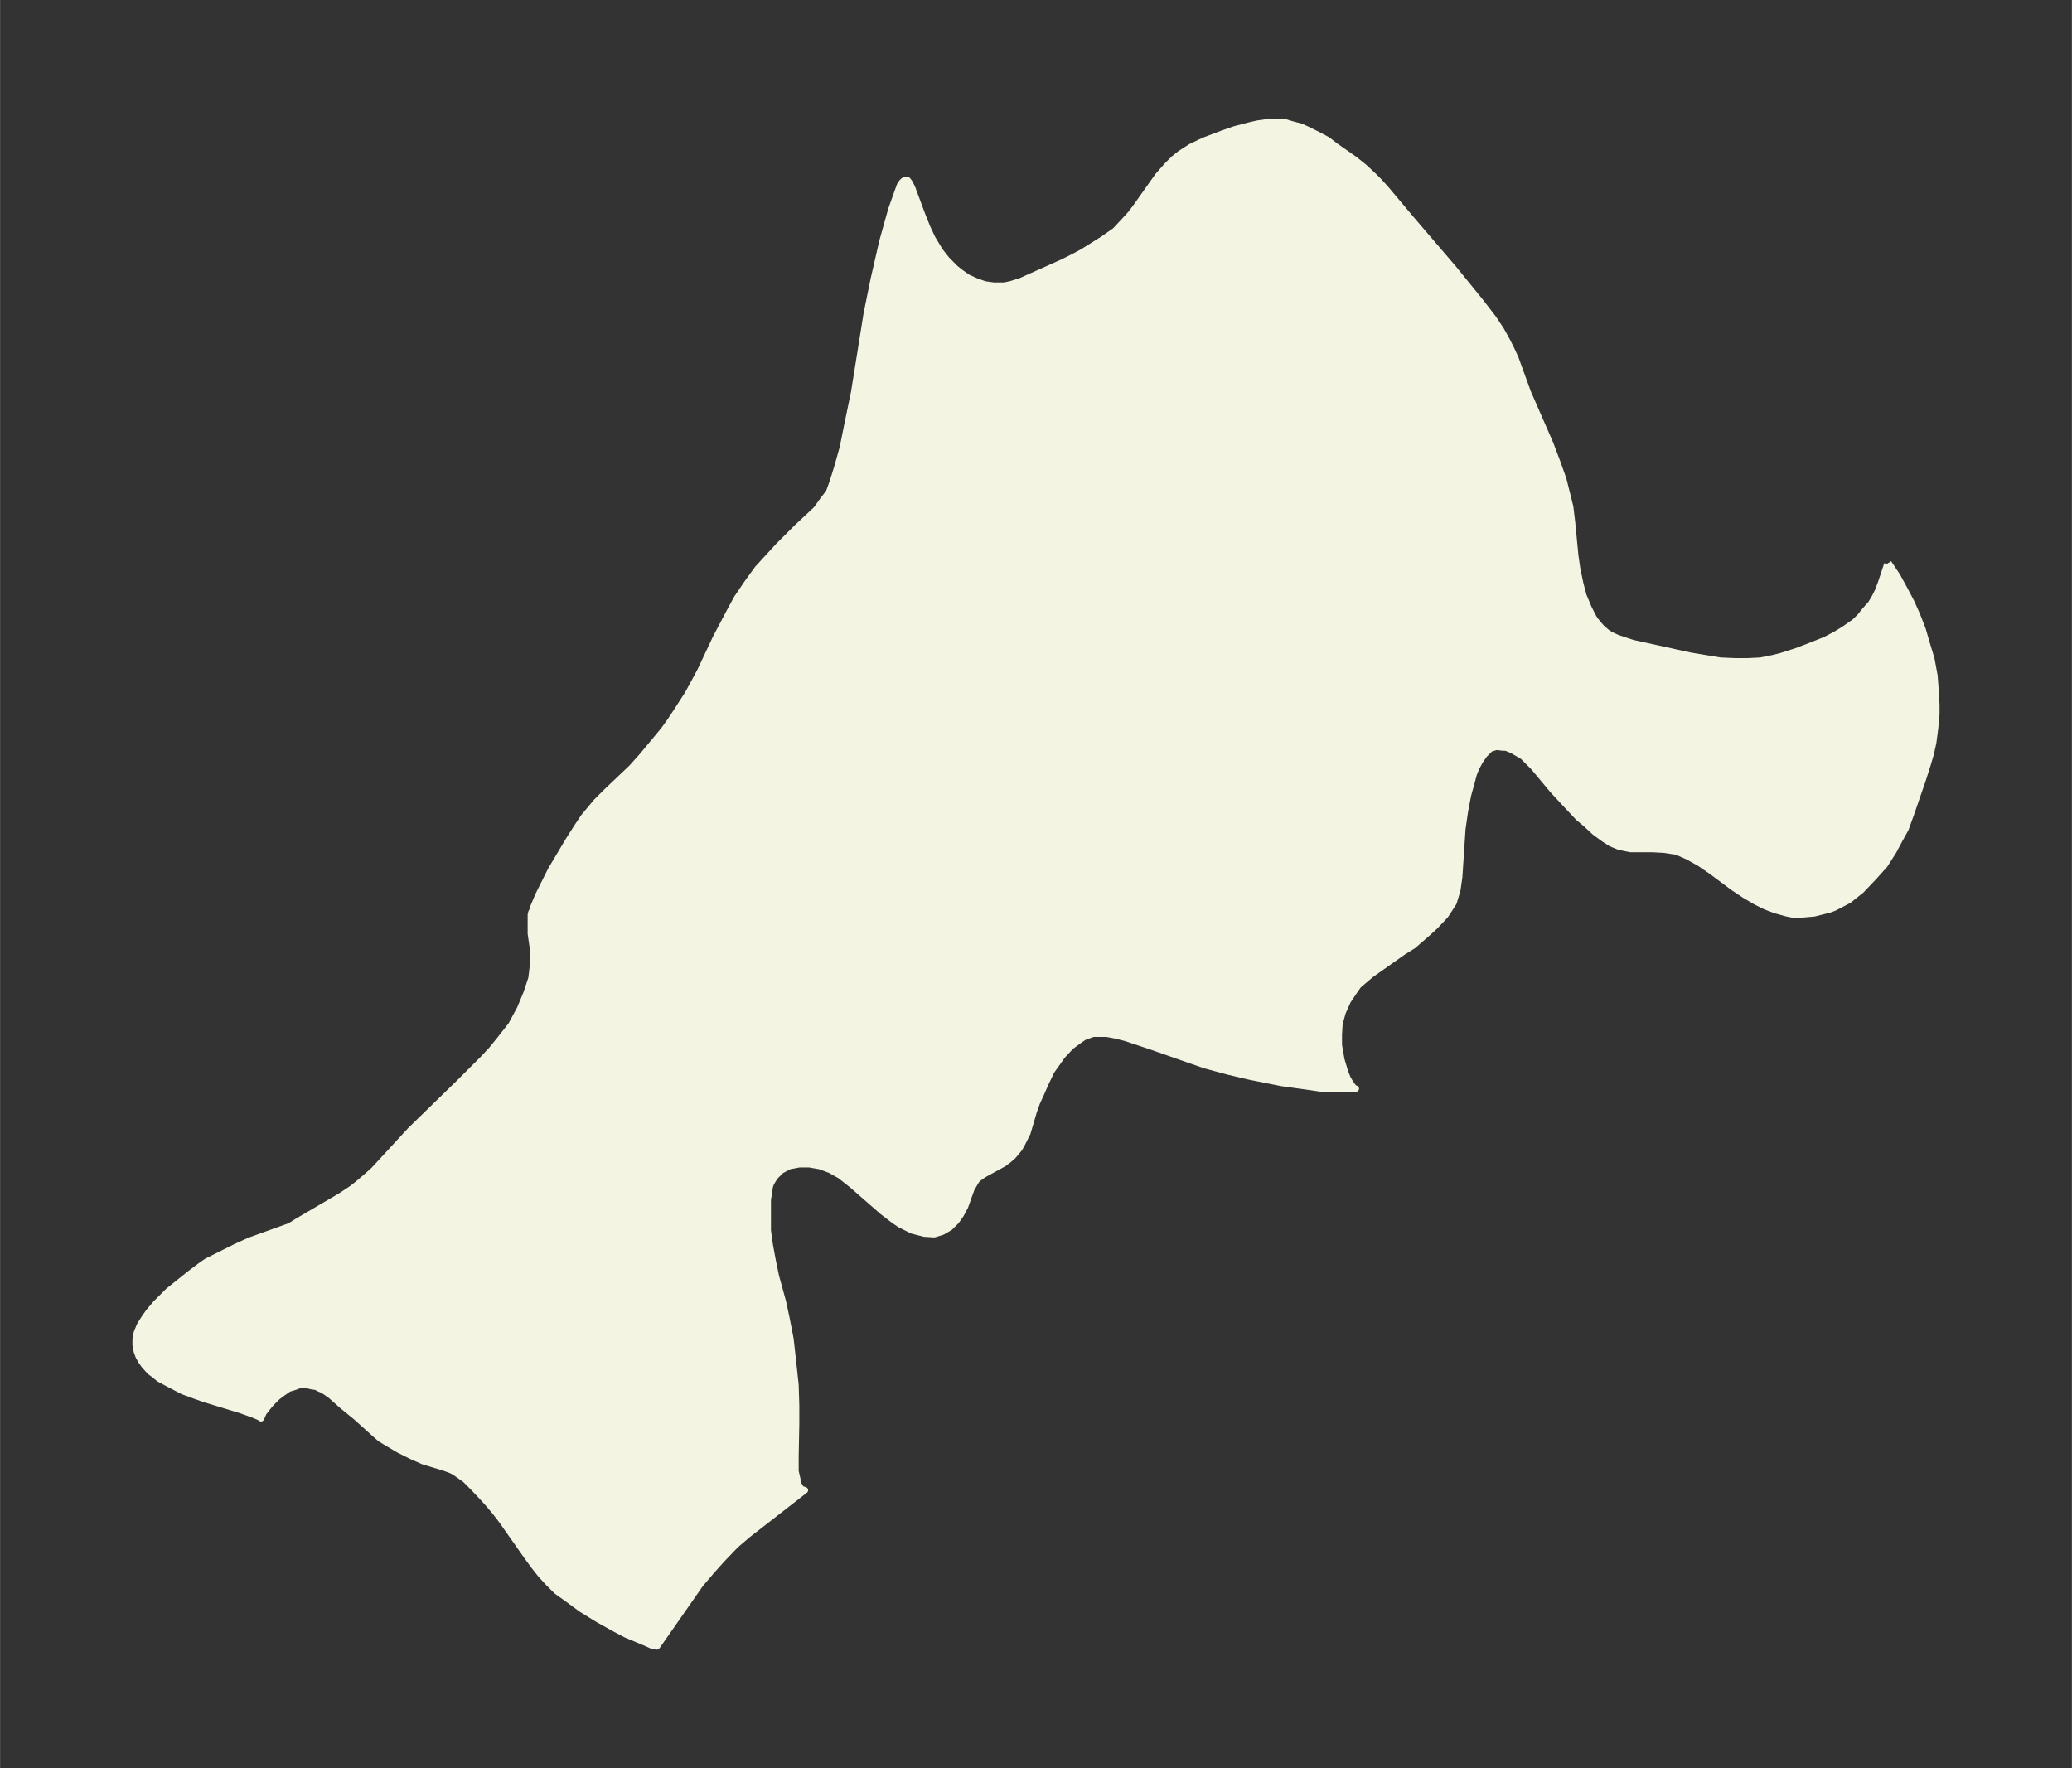 <svg xmlns="http://www.w3.org/2000/svg" xmlns:xlink="http://www.w3.org/1999/xlink" width="438.3" height="374" viewBox="0 0 328.7 280.5"><rect x="0" y="0" width="328.7" height="280.5" fill="#333333" stroke="none"/><defs><style>*{stroke-linejoin:round;stroke-linecap:butt}</style></defs><g id="figure_1"><path id="patch_1" fill="none" d="M0 280.5h328.7V0H0z"/><g id="axes_1"><g id="PatchCollection_1"><defs><path id="ma9ec67a4a4" stroke="#f4f4e2" d="m299.6-191.2.4.6 1 1.5 1.2 2.2 1 1.9.9 2 .9 2.3.7 2.4.7 2.3.5 2.7.2 2.7.1 1.9v1.5l-.2 2.2-.3 2.3-.4 1.8-.5 1.7-.8 2.5-1.9 5.5-.8 2.2-1 1.8-.9 1.7-1.4 2.2-1.8 2-1.9 2-2 1.6-2.3 1.2-.8.3-2.4.6-2.3.2h-1l-1-.2-1.8-.5-1.6-.6-1.6-.8-1.7-1-1.8-1.2-3.5-2.6-1.9-1.3-1.8-1-1.8-.8-2-.3-1.8-.1h-3.5l-1-.2-.9-.2-1.2-.5-1.1-.7-1.5-1.1-1.4-1.3-1.2-1-1.6-1.7-2.5-2.7-3-3.6-.7-.7-1-1-.5-.3-1.2-.7-1-.4h-.5l-.7-.1h-.4l-.6.2h-.2l-1 1-.7 1-.6 1.1-.4 1-.4 1.5-.5 1.8-.5 2.6-.4 2.8-.1 1.5-.4 6.1-.3 2.1-.6 2-1.3 2-1.6 1.7-1.2 1.1-2.3 2-1.6 1-3.4 2.4-1.7 1.2-2 1.7-.7 1-1 1.5-.8 1.8-.5 1.8-.1 1.7v1.7l.4 2.3.6 2 .4 1 .3.5.4.6.3.4.3.1h-.2l-.4.1h-4.2l-2-.3-5-.7-5-1-3.4-.8-3.7-1-2.6-.9-6-2.1-3.9-1.3-1.5-.4-1.6-.3h-2.2l-1.4.5-.6.4-1.5 1.1-1.4 1.5-.7 1-1 1.4-1 2.1-.7 1.6-.6 1.3-.5 1.4-1 3.4-.5 1-.4.8-.4.7-1 1.2-.7.6-.8.6-3.1 1.7-1 .7-.3.4-.7 1.2-1 2.8-.7 1.3-.7 1-1 1-1.2.7-1.3.4-1.6-.1-1.9-.5-2-1-1-.7-1.7-1.3-4.8-4.2-1.9-1.5-1.6-.9-1.6-.6-1.7-.3h-1.6l-1.6.3-1.3.7-1 1-.6 1-.2.6-.1.8-.2 1.2v4.9l.3 2.2.5 2.7.5 2.4 1.1 4 .6 2.8.6 3.1.4 3.6.4 3.7.1 3.3v2.8l-.1 5.2v2.4l.3 1.3v.5l.6 1 .6.2-9 7-2 1.7-2.2 2.3-1.7 1.9-1.7 2-2.3 3.3-4.6 6.6-.7-.1-1.1-.5-3.1-1.3-1.7-.9-2.7-1.5-1.3-.8-1.3-.8-2.6-1.9-1.4-1-1.3-1.3-1.2-1.3-1.1-1.4-1.1-1.5-4-5.7-1-1.3-1-1.2-.9-1-1.6-1.7-1.3-1.3-1-.7-.7-.5-.6-.3-1.1-.4-3.3-1-1.8-.8-2-1-2.2-1.3-.8-.5-.8-.7-3-2.7-2.2-1.8-1.8-1.6-.7-.5-.6-.4-.5-.2-.6-.3-.7-.1-.8-.2h-.8l-.5.1-.5.2-1 .3-1 .7-.8.6-1 1-.5.6-.7.9-.4.9-.3-.2-.7-.3-.8-.3-1.4-.5-5.9-1.8-1.4-.5-1.9-.7-2.3-1.2-1.5-.8-.7-.6-.7-.5-.9-1-.5-.7-.4-.7-.3-.8-.2-1v-1l.2-1 .5-1.2.7-1.1.7-1 1.1-1.3.7-.7 1.3-1.3 1.5-1.2 2-1.6 1.6-1.2 1-.7 2-1 2.6-1.3 2.2-1 5-1.8L46-86l1.1-.7 7-4.1 1.8-1.2 1-.8 1.4-1.2 1-.9 5.8-6.3 7.6-7.4 4-4L78-114l1.3-1.6 1.8-2.3 1.4-2.6 1-2.4.8-2.4.3-2.5v-1.8l-.4-2.8v-3l.1-.4.1-.1.2-.7.8-1.9 2-4 2.8-4.7 1.4-2.2 1-1.5 1-1.2 1-1.2 1.6-1.6 4-3.8 1.7-1.9 3.4-4.1 1-1.4.8-1.2 2-3.1 1.2-2.2.8-1.5 2.5-5.3 2-3.8 1.3-2.4 1.7-2.5 1.6-2.2 1.1-1.2 2.2-2.4 3-3 3-2.8 1-1.4 1-1.3.4-1.1.4-1.2.5-1.6.9-3.2.6-3 1.2-5.8 2-12.5 1.1-5.4 1.4-6.1 1.4-5 1-2.8.4-1.1.3-.4.2-.2.2-.1h.5l.3.4.4.8 1.6 4.3.8 2 .8 1.7 1.2 2 1.1 1.4.6.6.8.8.9.7 1 .7 1.3.6 1.4.5 1.4.2h1.7l1-.2 1.6-.5 6.7-3 1.8-.9 1.3-.7 3.2-2 2-1.4 1.5-1.6 1-1.1.9-1.2 3.4-4.8 1.5-1.7 1-1 1-.8 1.7-1.1 2.1-1 2.9-1.1 2-.7 2.3-.6 1.3-.3 1.4-.2h3l1 .3 1.5.4 1.1.5 1.8.9 1.3.7 1.3 1 3 2.1 1.5 1.2 1.5 1.4.8.8 1.1 1.2 4.2 5 6.6 7.7 4.3 5.3 2 2.6 1.2 1.8 1 1.8.7 1.4.6 1.3 2 5.5 3.5 8 1.1 2.9 1 2.8.7 2.8.4 1.6.3 2.5.5 5.2.3 2.1.5 2.4.5 1.9.8 1.9.6 1.2.4.7 1 1.2.9.8.6.4 1.1.5.9.3 1.5.5 9.1 2 3.6.6 1.2.2 2.3.1h2.1l2-.1 2-.4 1.2-.3 2.5-.8 2.1-.8 2.5-1 1.7-.9 1.3-.8 1-.7.7-.5.8-.8.8-1 .9-1 .6-1 .5-1 .5-1.3 1-3"/></defs><g clip-path="url(#p31e983c8d1)"><use xlink:href="#ma9ec67a4a4" y="280.5" fill="#f4f4e2" stroke="#f4f4e2"/></g></g></g></g><defs><clipPath id="p31e983c8d1"><path d="M7.2 7.2h314.3v266.1H7.2z"/></clipPath></defs></svg>